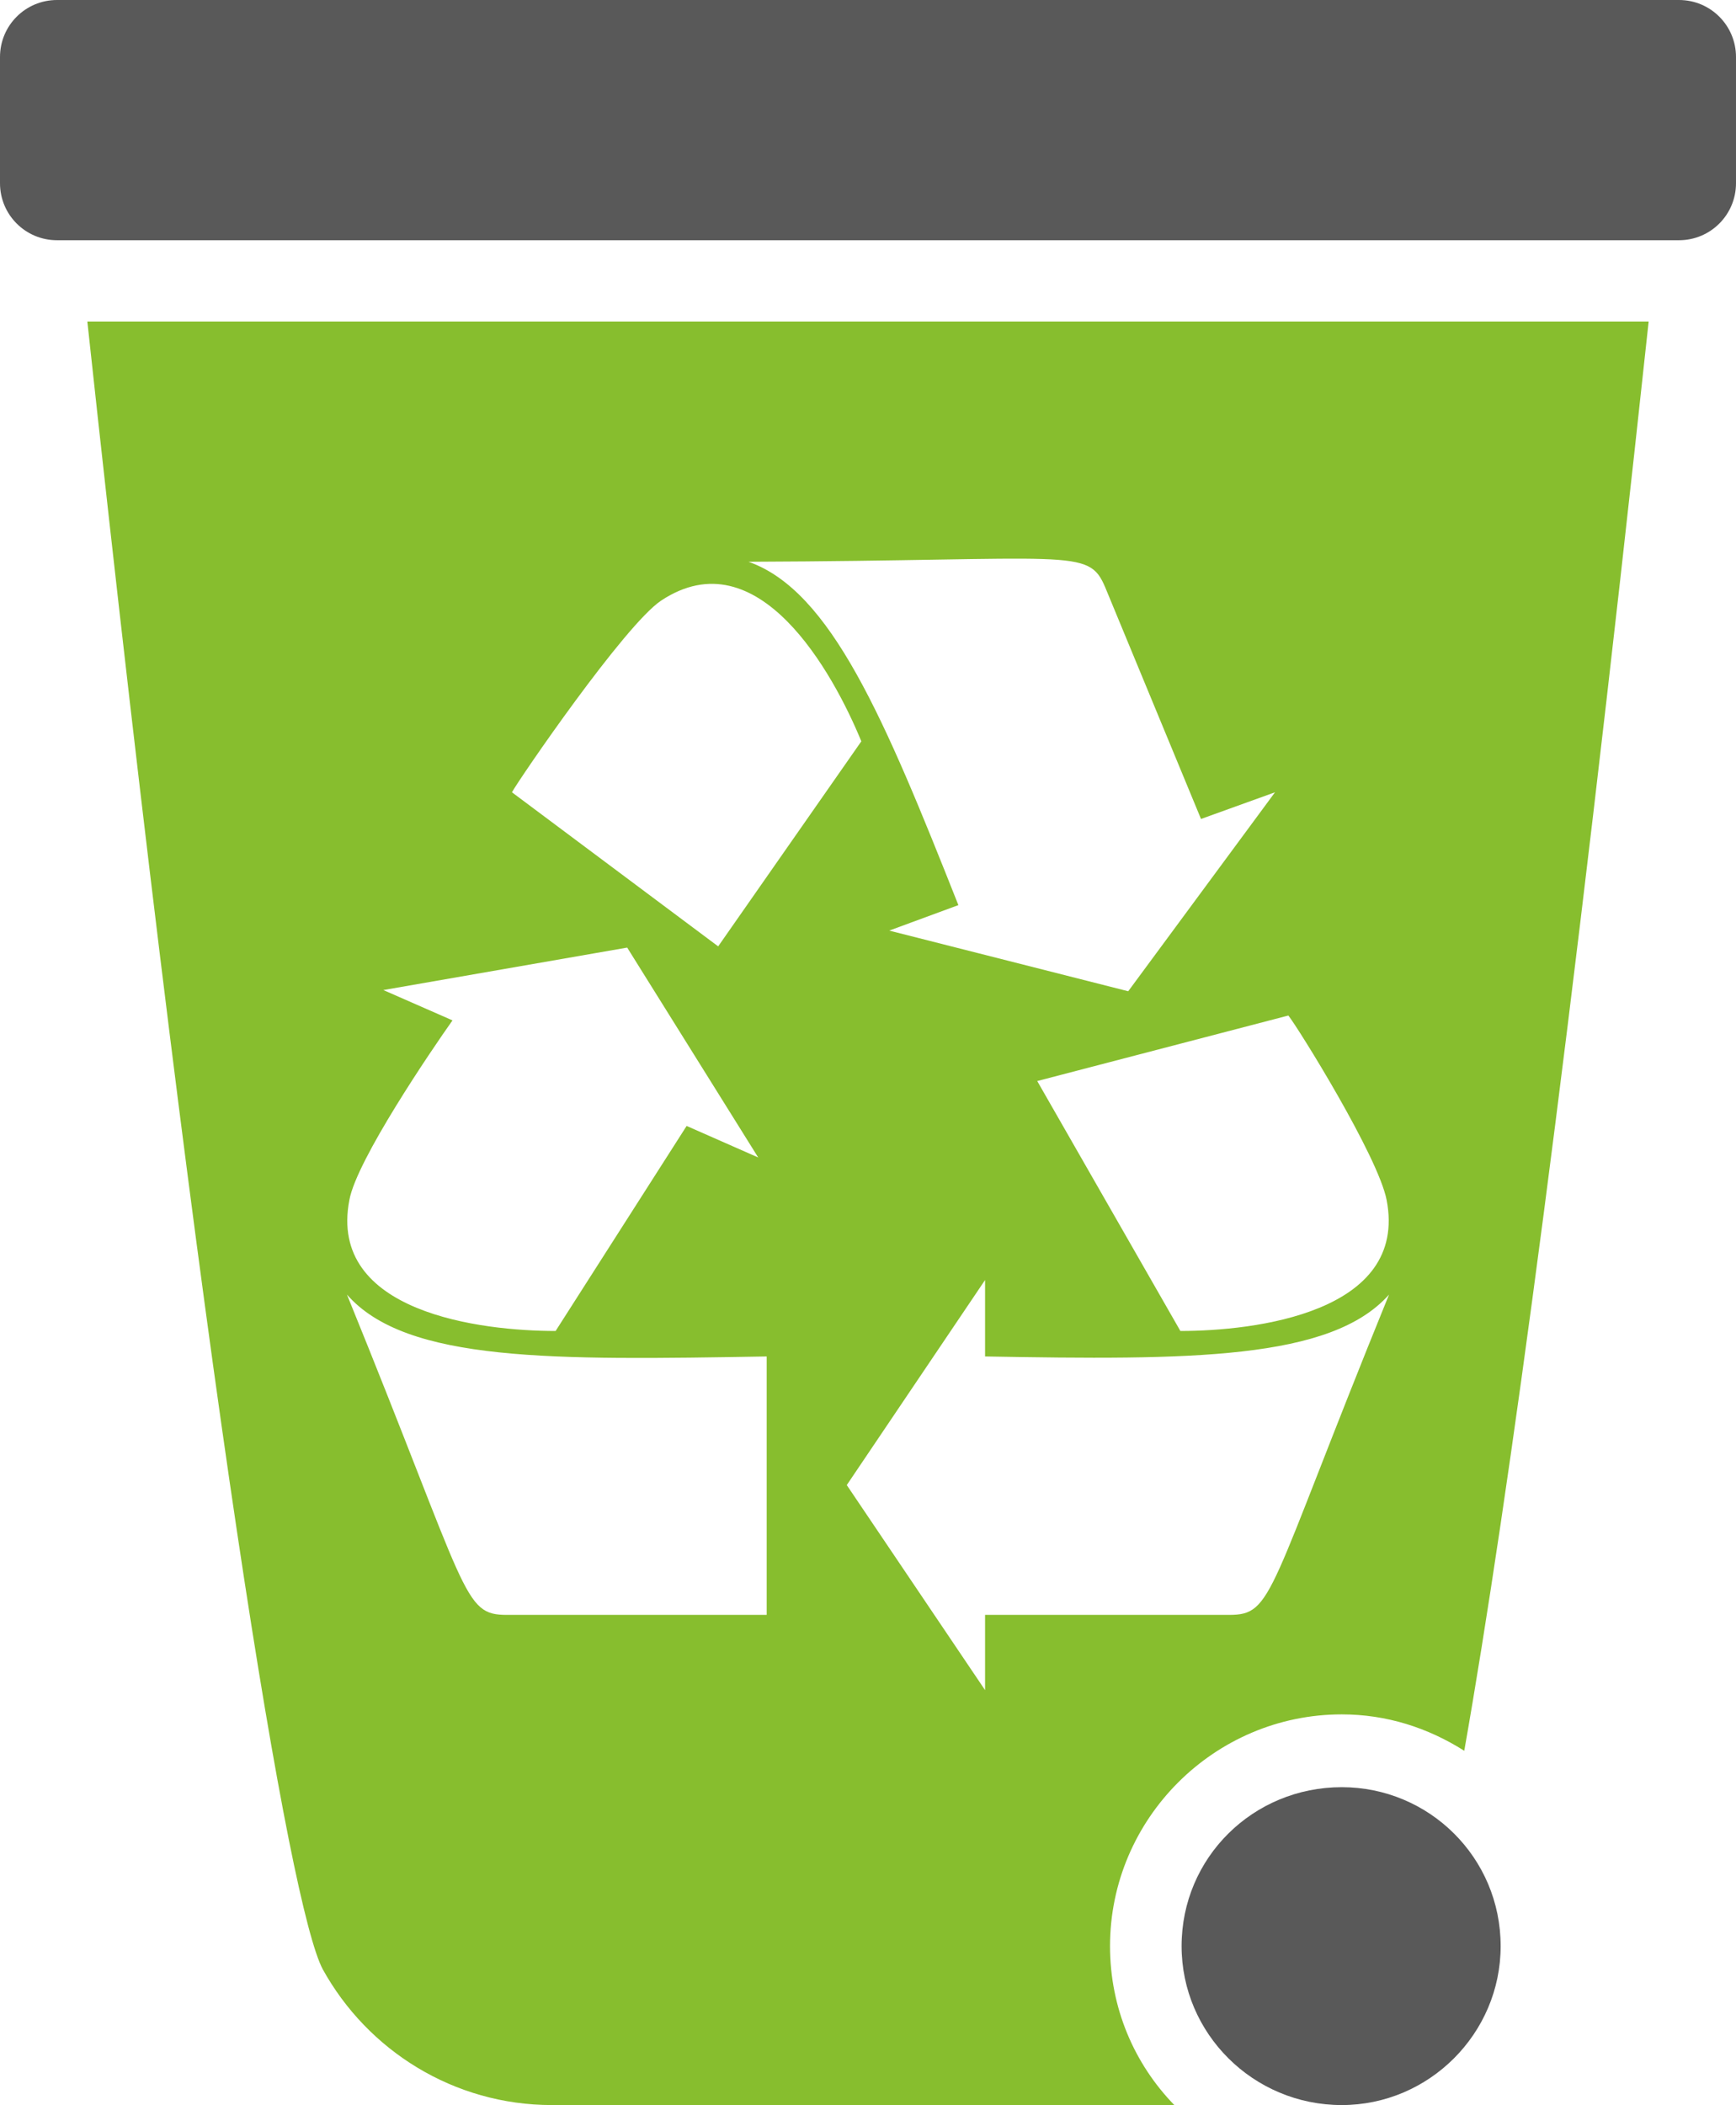 <svg xmlns="http://www.w3.org/2000/svg" width="143.1" height="173.5" viewBox="0 0 143.1 173.5" id="svg2" display="block"><defs id="defs4"><clipPath id="c0_1"><path d="M.1 1356.6V0h1161v1356.6z" id="path7"/></clipPath><style id="style9"><![CDATA[

.g1_1{
fill: #FFFFFF;
}
.g2_1{
fill: #FFD60F;
}
.g3_1{
fill: #595959;
}
.g4_1{
fill: #87BE2E;
}
.g5_1{
fill: #2BE6F0;
}
.g6_1{
fill: #84BC28;
}
.g7_1{
fill: #545454;
}
.g8_1{
fill: #2CEDF7;
}


]]></style></defs><path d="M138.4 19.8H4.7c-2.6 0-4.7-2.1-4.7-4.7V4.7C0 2.1 2.1 0 4.7 0h133.7c2.6 0 4.7 2.1 4.7 4.7v10.4c0 2.6-2.1 4.7-4.7 4.7z" class="g3_1" id="path11" fill="#595959"/><path d="M81.2 139.3l-11.4-16.9 11.4-16.9v6.3c16.9.3 28.5.3 33.3-5.1-10.1 24.8-9.5 26.4-13.2 26.4H81.2v6.2zm-18-6.2H41.8c-3.7 0-3.1-1.6-13.2-26.4 4.9 5.6 17 5.4 34.6 5.1v21.3zM28.8 98.9c.6-3.3 6.8-12.4 8.5-14.8l-5.7-2.5 20.1-3.5 10.8 17.3-5.9-2.6-10.8 16.9c-6.1 0-18.8-1.5-17-10.8zm25.7-49.4c8-5.3 14.2 6 16.5 11.6L59.2 78l-17-12.7c.6-1.1 9.3-13.8 12.3-15.8zm36.6-1.1L99 67.5l6.1-2.2L93 81.7l-19.7-5 5.7-2.1c-6.1-15.4-10.5-25.9-17.3-28.3 26.8-.1 28-1.2 29.4 2.1zm23.2 50.5c1.8 9.3-10.9 10.8-17 10.8L85.5 89.1l20.7-5.4c.8 1 7.4 11.6 8.1 15.2zm-22.8 61.5c0-10.5 8.6-19.1 19.1-19.1 3.7 0 7.1 1.1 10.1 3 3.6-20.4 8.8-58.4 15.2-117.8H7.2c9.7 89.8 16.7 130.7 19.4 135.8 3.7 6.7 10.8 11.2 18.9 11.2h51.3c-3.3-3.4-5.3-8-5.3-13.1z" class="g4_1" id="path13" fill="#87be2e"/><path d="M97.4 160.4c0 7.2 5.9 13.1 13.2 13.1 7.2 0 13.1-5.9 13.1-13.1 0-7.3-5.9-13.1-13.1-13.1-7.3 0-13.2 5.8-13.2 13.1z" class="g3_1" id="path15" fill="#595959"/></svg>